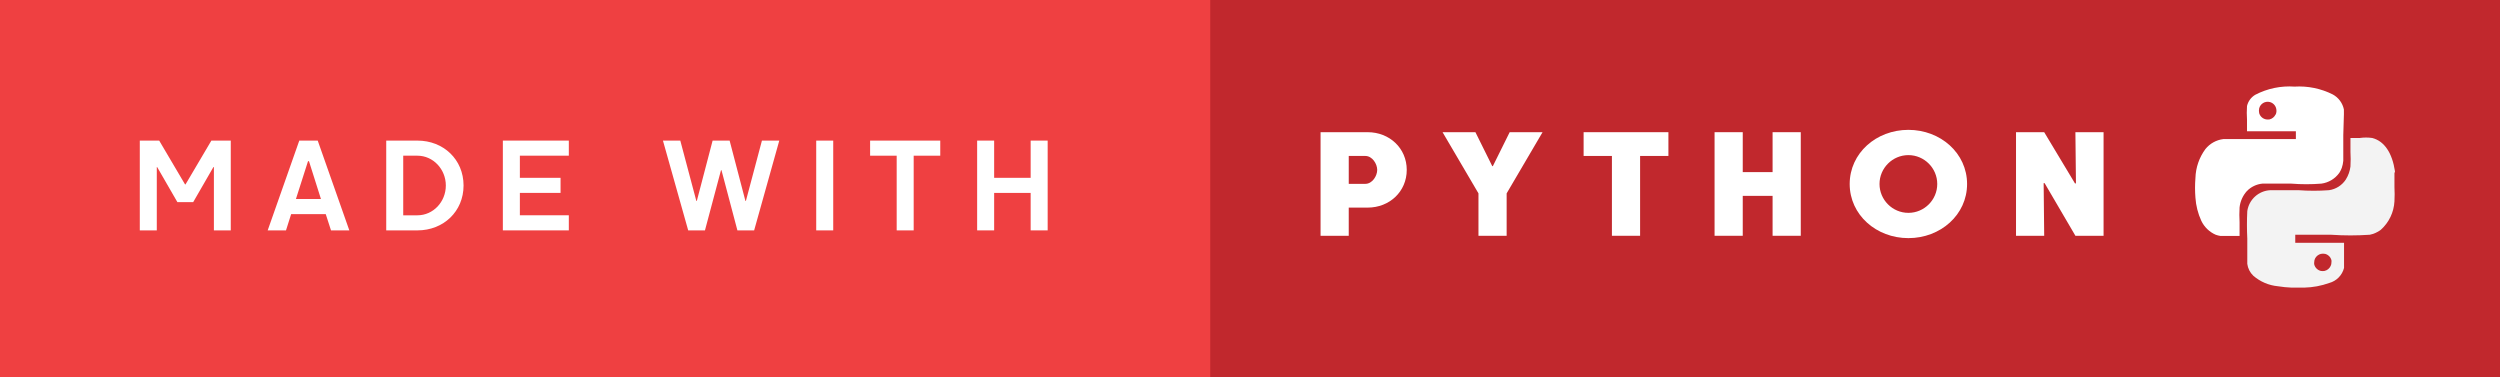 <?xml version="1.0" encoding="UTF-8"?><svg id="uuid-3838af43-8057-4d45-a101-773d23299026" xmlns="http://www.w3.org/2000/svg" viewBox="0 0 232 35"><rect width="232" height="35" fill="#ef4041" stroke-width="0"/><rect x="112.311" width="119.689" height="35" fill="#c1282d" stroke-width="0"/><path d="M126.919,19.265h-1.756v2.615h-2.615v-9.613h4.371c2.025,0,3.627,1.487,3.627,3.5s-1.602,3.499-3.627,3.499ZM126.702,14.472h-1.538v2.589h1.538c.654,0,1.103-.743,1.103-1.294s-.449-1.294-1.103-1.294Z" fill="#fff" stroke-width="0"/><path d="M138.484,15.42h.051l1.563-3.153h3.051l-3.333,5.678v3.935h-2.615v-3.935l-3.333-5.678h3.05l1.564,3.153Z" fill="#fff" stroke-width="0"/><path d="M152.201,14.472v7.408h-2.615v-7.408h-2.627v-2.205h7.87v2.205h-2.627Z" fill="#fff" stroke-width="0"/><path d="M164.496,21.88v-3.704h-2.769v3.704h-2.615v-9.613h2.615v3.705h2.769v-3.705h2.615v9.613h-2.615Z" fill="#fff" stroke-width="0"/><path d="M177.098,22.098c-2.986,0-5.447-2.166-5.447-5.024s2.461-5.024,5.447-5.024,5.447,2.166,5.447,5.024-2.461,5.024-5.447,5.024ZM177.098,14.395c-1.474,0-2.679,1.205-2.679,2.679,0,1.474,1.205,2.679,2.679,2.679s2.679-1.205,2.679-2.679c0-1.474-1.205-2.679-2.679-2.679Z" fill="#fff" stroke-width="0"/><path d="M192.598,21.88l-2.858-4.883h-.09l.051,4.883h-2.615v-9.613h2.615l2.858,4.755h.089l-.051-4.755h2.614v9.613h-2.614Z" fill="#fff" stroke-width="0"/><path d="M17.927,18.758h-1.466l-1.877-3.255h-.034v5.876h-1.577v-8.332h1.8l2.399,4.066h.044l2.399-4.066h1.8v8.332h-1.566v-5.876h-.044l-1.877,3.255Z" fill="#fff" stroke-width="0"/><path d="M30.229,19.869h-3.21l-.478,1.511h-1.7l2.933-8.332h1.711l2.933,8.332h-1.7l-.489-1.511ZM27.462,18.469h2.322l-1.111-3.51h-.089l-1.122,3.51Z" fill="#fff" stroke-width="0"/><path d="M38.741,13.048c2.411,0,4.277,1.755,4.277,4.166,0,2.41-1.866,4.166-4.277,4.166h-2.899v-8.332h2.899ZM38.741,14.448h-1.322v5.532h1.322c1.455,0,2.632-1.244,2.632-2.766,0-1.511-1.177-2.766-2.632-2.766Z" fill="#fff" stroke-width="0"/><path d="M52.786,19.979v1.4h-6.121v-8.332h6.121v1.4h-4.543v2.055h3.776v1.399h-3.776v2.077h4.543Z" fill="#fff" stroke-width="0"/><path d="M69.986,21.379h-1.555l-1.478-5.587h-.044l-1.489,5.587h-1.555l-2.344-8.332h1.611l1.488,5.599h.045l1.466-5.599h1.578l1.466,5.599h.044l1.489-5.599h1.61l-2.333,8.332Z" fill="#fff" stroke-width="0"/><path d="M75.745,13.048h1.578v8.332h-1.578v-8.332Z" fill="#fff" stroke-width="0"/><path d="M84.789,14.448v6.932h-1.577v-6.932h-2.466v-1.4h6.51v1.4h-2.466Z" fill="#fff" stroke-width="0"/><path d="M95.645,21.379v-3.477h-3.388v3.477h-1.578v-8.332h1.578v3.455h3.388v-3.455h1.578v8.332h-1.578Z" fill="#fff" stroke-width="0"/><path d="M222.256,15.913c-.254-1.725-.989-2.815-2.105-3.107-.387-.057-.78-.057-1.167,0h-.862v1.268c.027.46.027.922,0,1.382-.054.428-.201.839-.431,1.205-.354.538-.922.899-1.56.989-.941.07-1.887.07-2.828,0h-2.612c-1.087.049-1.986.863-2.143,1.94-.042.845-.042,1.691,0,2.536v2.359c.054.421.251.81.558,1.103.641.555,1.439.896,2.283.976.42.068.843.11,1.268.127h1.179c.792-.019,1.575-.164,2.321-.431.675-.184,1.198-.717,1.37-1.395v-2.333h-4.527v-.748h3.322c1.199.083,2.402.083,3.601,0,.368-.075.714-.231,1.014-.457.758-.675,1.214-1.625,1.268-2.638.024-.448.024-.896,0-1.344v-1.268l.051-.165ZM214.761,24.32c-.001-.114.025-.227.076-.33.111-.216.31-.373.545-.431.13-.025.263-.025.393,0,.285.076.507.299.583.583.01.067.01.136,0,.203.004.119-.022.237-.076.342-.109.233-.32.402-.571.457-.109.017-.22.017-.33,0-.306-.068-.547-.304-.621-.609-.012-.071-.012-.144,0-.216Z" fill="#f3f3f3" stroke-width="0"/><path d="M217.513,10.155c-.123-.596-.504-1.107-1.04-1.395-1.095-.548-2.316-.798-3.538-.723-1.264-.089-2.529.174-3.652.761-.384.229-.659.604-.761,1.04-.029.422-.029.846,0,1.268v1.078h4.535v.723h-6.734c-.653.081-1.249.413-1.661.926-.576.78-.899,1.719-.926,2.688-.049.608-.049,1.218,0,1.826.049.742.234,1.468.545,2.143.274.577.747,1.036,1.332,1.293.144.052.293.09.444.114h1.775v-1.268c-.027-.46-.027-.922,0-1.382.062-.567.302-1.099.685-1.522.382-.39.89-.632,1.433-.685h2.676c.933.075,1.87.075,2.803,0,.668-.091,1.269-.453,1.661-1.002.091-.144.167-.297.228-.457.073-.213.119-.435.139-.659v-2.384c.068-2.068.068-2.308.056-2.384ZM211.173,10.624c-.108.229-.313.396-.558.457h0c-.101.014-.203.014-.304,0-.315-.048-.573-.276-.659-.583-.033-.146-.033-.298,0-.444.111-.434.553-.696.988-.585.287.074.511.298.585.585.053.189.039.39-.038.571h-.013Z" fill="#fff" stroke-width="0"/></svg>